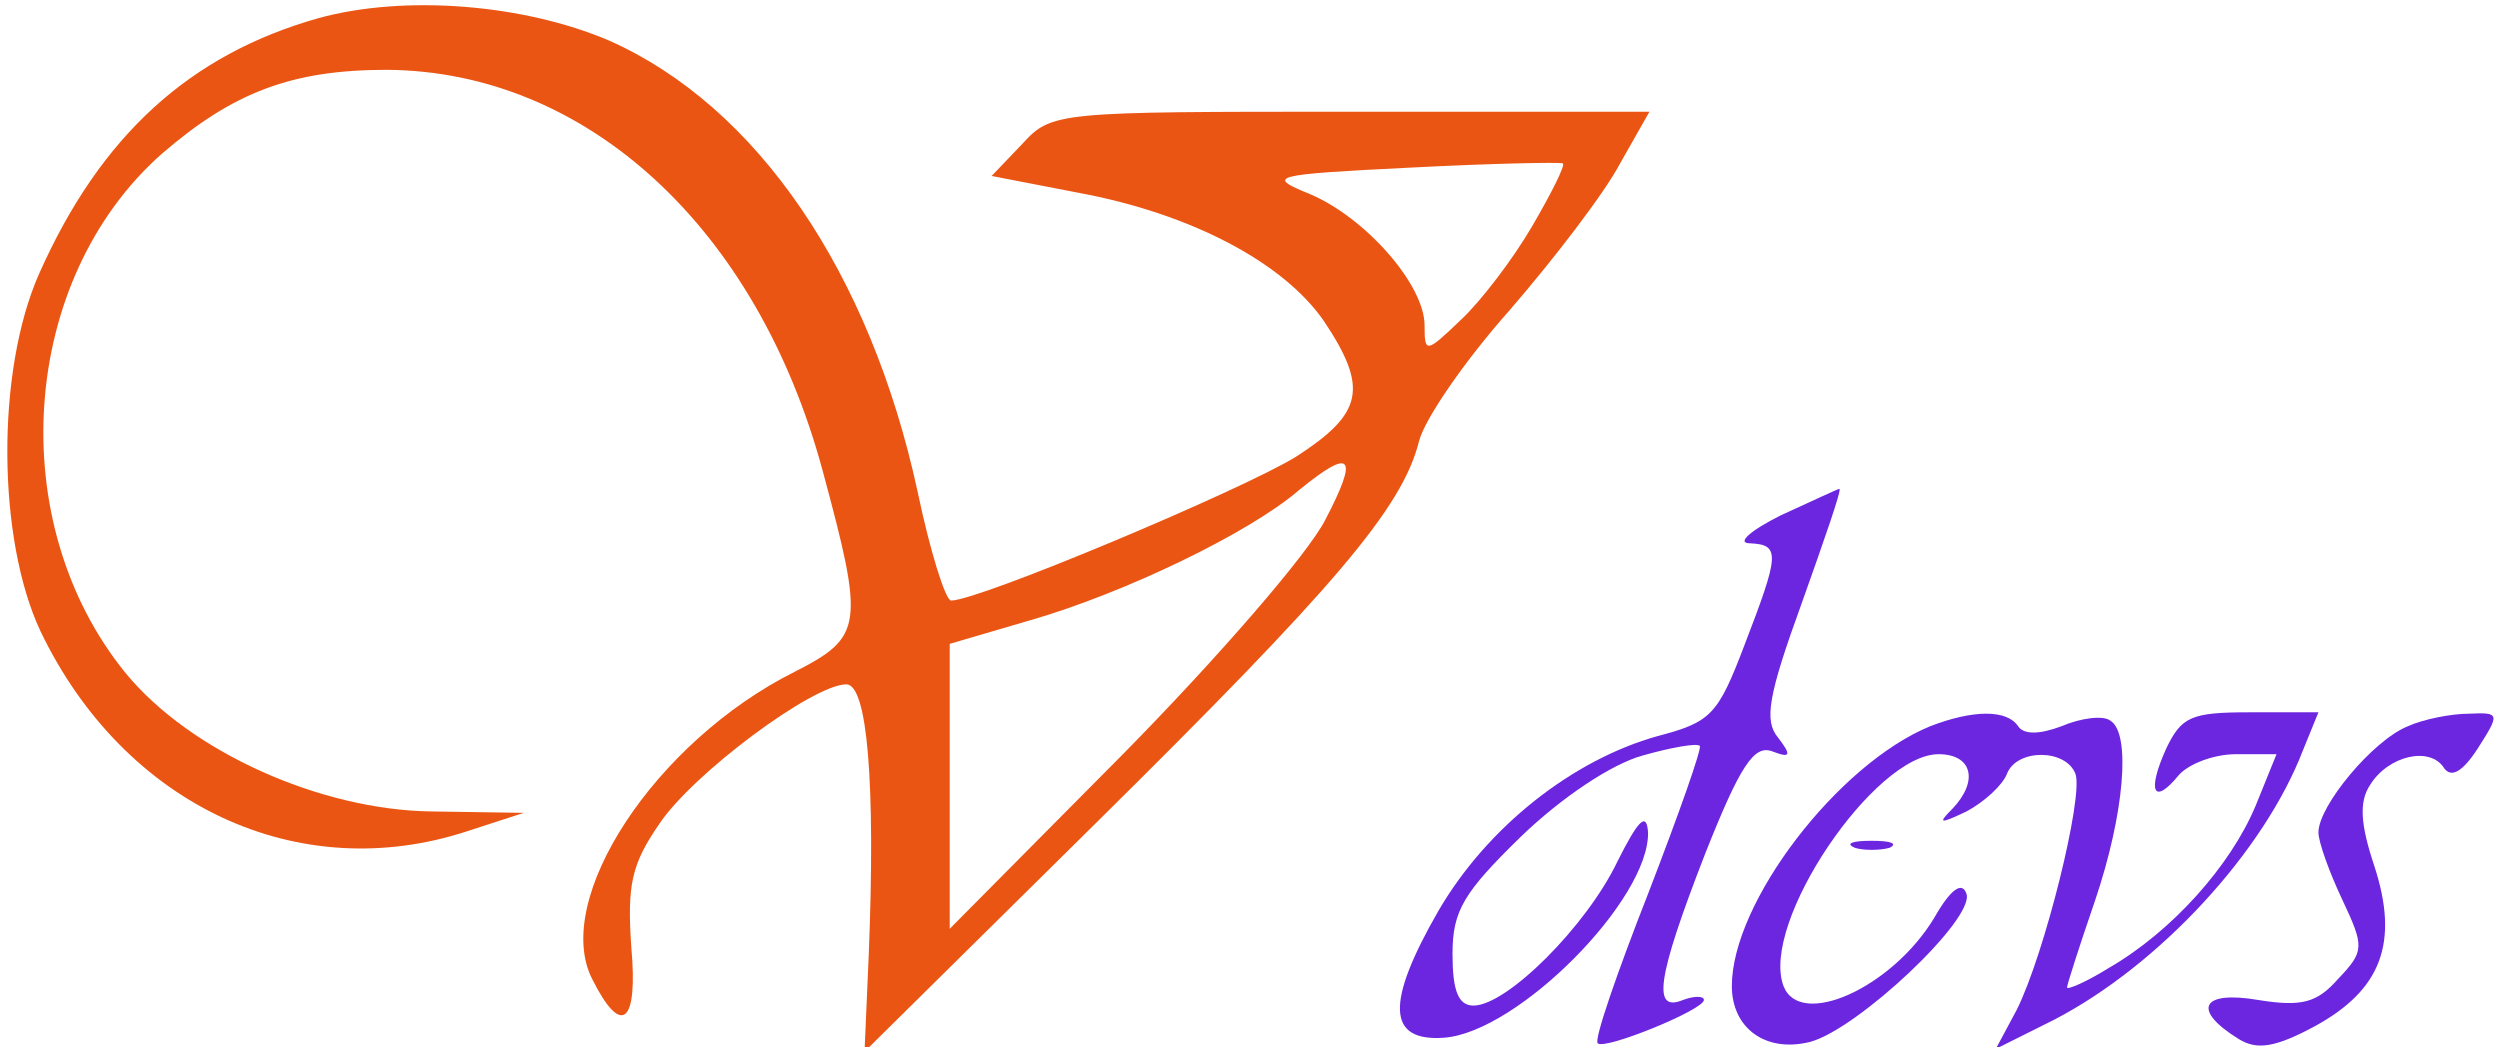 <?xml version="1.0" standalone="no"?>
<!DOCTYPE svg PUBLIC "-//W3C//DTD SVG 20010904//EN"
 "http://www.w3.org/TR/2001/REC-SVG-20010904/DTD/svg10.dtd">
<svg version="1.0" xmlns="http://www.w3.org/2000/svg"
 width="179pt" height="75pt" viewBox="0 0 179 75"
 preserveAspectRatio="xMidYMid meet" style="background-color:#fff;">

<g transform="translate(0,75) scale(0.1,-0.1)"
fill="#ffffff" stroke="none">
<path d="M228 737 c-92 -26 -156 -84 -200 -183 -31 -70 -30 -190 1 -256 60
-125 185 -183 306 -143 l40 13 -66 1 c-80 1 -173 43 -219 99 -88 108 -76 282
26 372 51 44 93 60 161 60 143 -1 265 -113 312 -287 30 -111 29 -119 -20 -144
-100 -50 -174 -163 -145 -220 21 -42 33 -32 28 23 -3 44 0 59 20 88 24 36 110
100 134 100 15 0 21 -70 16 -194 l-3 -69 166 164 c170 168 219 225 231 273 4
16 33 58 65 94 32 37 68 84 79 105 l21 37 -214 0 c-210 0 -214 0 -235 -23
l-22 -23 62 -12 c81 -15 147 -50 176 -92 32 -48 28 -66 -20 -97 -39 -24 -227
-103 -247 -103 -4 0 -15 35 -24 78 -34 157 -115 276 -221 323 -61 26 -146 33
-208 16z m869 -149 c-14 -24 -37 -54 -51 -67 -25 -24 -26 -24 -26 -4 0 29 -42
77 -82 94 -32 13 -28 14 72 19 58 3 107 4 109 3 2 -1 -8 -21 -22 -45z m-148
-210 c-12 -24 -77 -99 -145 -168 l-124 -125 0 102 0 102 58 17 c66 19 156 62
192 93 38 31 43 25 19 -21z" fill="#eb5513"/>
<path d="M1275 381 c-22 -11 -32 -20 -22 -20 22 -1 21 -8 -4 -73 -19 -50 -24
-55 -62 -65 -61 -17 -122 -65 -157 -125 -38 -66 -37 -94 4 -91 53 4 147 99
146 147 -1 15 -7 9 -22 -21 -22 -46 -79 -103 -103 -103 -11 0 -15 11 -15 37 0
31 8 44 49 84 29 28 65 52 87 58 21 6 39 9 41 7 2 -1 -15 -49 -37 -106 -22
-56 -39 -105 -36 -107 5 -5 76 24 76 31 0 3 -7 3 -15 0 -22 -9 -19 15 16 105
25 63 35 78 48 73 13 -5 14 -3 4 10 -10 12 -7 30 17 96 16 45 29 82 27 82 -1
0 -20 -9 -42 -19z" fill="#6c26e0"/>
<path d="M1382 230 c-66 -27 -142 -126 -142 -186 0 -30 24 -48 56 -40 34 9
118 88 112 106 -3 9 -11 4 -23 -17 -30 -50 -96 -80 -108 -49 -17 45 65 166
111 166 24 0 29 -19 10 -39 -11 -11 -9 -11 10 -2 13 7 26 19 29 27 7 18 42 18
49 0 6 -16 -22 -129 -42 -169 l-15 -28 42 21 c75 39 150 120 178 193 l11 27
-49 0 c-42 0 -49 -3 -60 -26 -14 -31 -9 -41 9 -19 7 8 25 15 41 15 l29 0 -15
-37 c-18 -43 -60 -90 -105 -116 -16 -10 -30 -16 -30 -14 0 2 9 30 20 62 21 62
26 120 11 129 -5 4 -21 2 -35 -4 -16 -6 -27 -6 -31 0 -8 12 -32 12 -63 0z" fill="#6c26e0"/>
<path d="M1724 230 c-25 -10 -64 -57 -64 -76 0 -7 8 -29 17 -48 16 -34 16 -37
-3 -57 -15 -17 -26 -20 -57 -15 -41 7 -48 -7 -14 -28 13 -8 26 -6 54 9 48 26
61 60 43 115 -10 30 -11 46 -3 58 13 21 43 28 53 12 5 -7 13 -3 24 14 16 25
16 26 -6 25 -13 0 -33 -4 -44 -9z" fill="#6c26e0"/>
<path d="M1328 143 c6 -2 18 -2 25 0 6 3 1 5 -13 5 -14 0 -19 -2 -12 -5z" fill="#6c26e0"/>
</g>
</svg>
